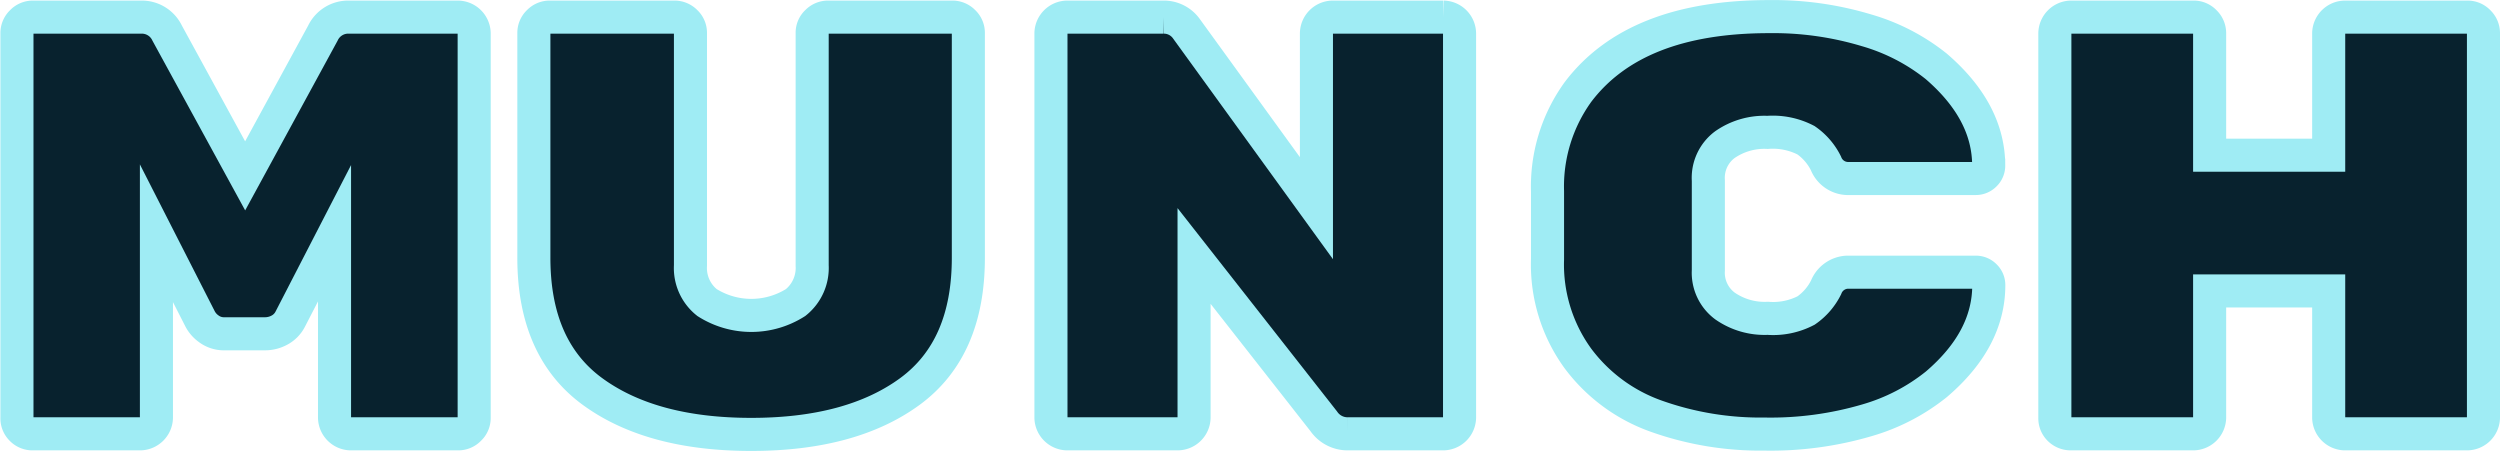 <svg id="Layer_1" data-name="Layer 1" xmlns="http://www.w3.org/2000/svg" viewBox="0 0 302.37 54.54"><defs><style>.cls-1{isolation:isolate;}.cls-2{fill:#08222e;}.cls-3{fill:none;stroke:#9fecf4;stroke-miterlimit:10;stroke-width:4px;}</style></defs><title>logo</title><g id="Layer_2" data-name="Layer 2"><g id="Layer_1-2" data-name="Layer 1-2"><g class="cls-1"><path class="cls-2" d="M45.13,12.8H58.3a2,2,0,0,1,2,1.94V61.26a1.82,1.82,0,0,1-.58,1.36,1.84,1.84,0,0,1-1.37.58h-13a2,2,0,0,1-1.94-1.94V38.94L38.07,49.3a3.09,3.09,0,0,1-1.29,1.34,3.65,3.65,0,0,1-1.73.46h-4.9a3.07,3.07,0,0,1-2-.64,3.41,3.41,0,0,1-1-1.16L21.87,38.94V61.26a2,2,0,0,1-1.94,1.94H6.9a1.84,1.84,0,0,1-1.37-.58A1.82,1.82,0,0,1,5,61.26V14.74a1.84,1.84,0,0,1,.58-1.36A1.84,1.84,0,0,1,6.9,12.8H20.07a3.39,3.39,0,0,1,3.1,1.94L32.6,32,42,14.74A3.39,3.39,0,0,1,45.13,12.8Z" transform="translate(-2.95 -10.73)"/><path class="cls-2" d="M113,58.08q-7.09,5.19-19.19,5.19T74.61,58.08q-7.1-5.19-7.09-16.2V14.72a1.82,1.82,0,0,1,.58-1.35,1.85,1.85,0,0,1,1.36-.57H84.51a1.89,1.89,0,0,1,1.37.57,1.82,1.82,0,0,1,.58,1.34V42.86a5.32,5.32,0,0,0,2,4.46,10,10,0,0,0,10.72,0,5.35,5.35,0,0,0,2-4.46V14.71a1.78,1.78,0,0,1,.58-1.34,1.87,1.87,0,0,1,1.37-.57h15a1.87,1.87,0,0,1,1.36.57,1.82,1.82,0,0,1,.58,1.35V41.88Q120.08,52.89,113,58.08Z" transform="translate(-2.95 -10.73)"/><path class="cls-2" d="M164.14,12.8h13.4a2,2,0,0,1,1.94,1.94V61.26a2,2,0,0,1-1.94,1.94h-11.6a3.49,3.49,0,0,1-2.88-1.51l-15.69-20V61.26a2,2,0,0,1-2,1.94H132a2,2,0,0,1-1.94-1.94V14.74A2,2,0,0,1,132,12.8h11.66a3.35,3.35,0,0,1,2.81,1.44l15.7,21.67V14.74a2,2,0,0,1,1.94-1.94Z" transform="translate(-2.95 -10.73)"/><path class="cls-2" d="M209.57,32.55v10.9a5,5,0,0,0,2,4.28,8.37,8.37,0,0,0,5.19,1.5,8.62,8.62,0,0,0,4.64-.95,7.39,7.39,0,0,0,2.41-2.79,2.89,2.89,0,0,1,2.56-1.84H241.9a1.53,1.53,0,0,1,1.12.46,1.5,1.5,0,0,1,.47,1.1q0,6.59-6.34,12a24.05,24.05,0,0,1-8.42,4.36,41.25,41.25,0,0,1-12.39,1.66,37.58,37.58,0,0,1-13-2.14,20.26,20.26,0,0,1-9.54-7,19.32,19.32,0,0,1-3.68-12V33.86a19.5,19.5,0,0,1,3.68-12q6.9-9.12,23.11-9.12a39.05,39.05,0,0,1,11.81,1.66,24.22,24.22,0,0,1,8.42,4.36q6.33,5.45,6.34,12a1.5,1.5,0,0,1-.47,1.1,1.53,1.53,0,0,1-1.12.46H226.35a2.89,2.89,0,0,1-2.56-1.84,7.39,7.39,0,0,0-2.41-2.79,8.72,8.72,0,0,0-4.64-.95,8.37,8.37,0,0,0-5.19,1.5A5,5,0,0,0,209.57,32.55Z" transform="translate(-2.95 -10.73)"/><path class="cls-2" d="M286.54,12.8h14.83a1.84,1.84,0,0,1,1.37.58,1.88,1.88,0,0,1,.58,1.36V61.26a2,2,0,0,1-1.95,1.94H286.54a2,2,0,0,1-1.94-1.94V45.92H270.2V61.26a2,2,0,0,1-1.95,1.94H253.42a1.94,1.94,0,0,1-1.37-.54,1.85,1.85,0,0,1-.57-1.4V14.74a2,2,0,0,1,1.94-1.94h14.83a1.84,1.84,0,0,1,1.37.58,1.88,1.88,0,0,1,.58,1.36V29.5h14.4V14.74a2,2,0,0,1,1.94-1.94Z" transform="translate(-2.95 -10.73)"/></g><g class="cls-1"><path class="cls-3" d="M45.13,12.8H58.3a2,2,0,0,1,2,1.94V61.26a1.82,1.82,0,0,1-.58,1.36,1.84,1.84,0,0,1-1.37.58h-13a2,2,0,0,1-1.94-1.94V38.94L38.07,49.3a3.09,3.09,0,0,1-1.29,1.34,3.65,3.65,0,0,1-1.73.46h-4.9a3.07,3.07,0,0,1-2-.64,3.41,3.41,0,0,1-1-1.16L21.87,38.94V61.26a2,2,0,0,1-1.94,1.94H6.9a1.84,1.84,0,0,1-1.37-.58A1.82,1.82,0,0,1,5,61.26V14.74a1.84,1.84,0,0,1,.58-1.36A1.84,1.84,0,0,1,6.9,12.8H20.07a3.39,3.39,0,0,1,3.1,1.94L32.6,32,42,14.74A3.39,3.39,0,0,1,45.13,12.8Z" transform="translate(-2.95 -10.73)"/><path class="cls-3" d="M113,58.08q-7.09,5.19-19.19,5.19T74.61,58.08q-7.1-5.19-7.09-16.2V14.72a1.82,1.82,0,0,1,.58-1.35,1.85,1.85,0,0,1,1.36-.57H84.51a1.89,1.89,0,0,1,1.37.57,1.82,1.82,0,0,1,.58,1.34V42.86a5.32,5.32,0,0,0,2,4.46,10,10,0,0,0,10.72,0,5.35,5.35,0,0,0,2-4.46V14.71a1.78,1.78,0,0,1,.58-1.34,1.87,1.87,0,0,1,1.37-.57h15a1.87,1.87,0,0,1,1.36.57,1.82,1.82,0,0,1,.58,1.35V41.88Q120.08,52.89,113,58.08Z" transform="translate(-2.95 -10.73)"/><path class="cls-3" d="M164.14,12.8h13.4a2,2,0,0,1,1.94,1.94V61.26a2,2,0,0,1-1.94,1.94h-11.6a3.49,3.49,0,0,1-2.88-1.51l-15.69-20V61.26a2,2,0,0,1-2,1.94H132a2,2,0,0,1-1.94-1.94V14.74A2,2,0,0,1,132,12.8h11.66a3.35,3.35,0,0,1,2.81,1.44l15.7,21.67V14.74a2,2,0,0,1,1.94-1.94Z" transform="translate(-2.95 -10.73)"/><path class="cls-3" d="M209.57,32.55v10.9a5,5,0,0,0,2,4.28,8.37,8.37,0,0,0,5.19,1.5,8.62,8.62,0,0,0,4.64-.95,7.39,7.39,0,0,0,2.41-2.79,2.89,2.89,0,0,1,2.56-1.84H241.9a1.53,1.53,0,0,1,1.12.46,1.5,1.5,0,0,1,.47,1.1q0,6.59-6.34,12a24.05,24.05,0,0,1-8.42,4.36,41.25,41.25,0,0,1-12.39,1.66,37.58,37.58,0,0,1-13-2.14,20.26,20.26,0,0,1-9.54-7,19.32,19.32,0,0,1-3.68-12V33.86a19.5,19.5,0,0,1,3.68-12q6.9-9.12,23.11-9.12a39.05,39.05,0,0,1,11.81,1.66,24.22,24.22,0,0,1,8.42,4.36q6.33,5.45,6.34,12a1.5,1.5,0,0,1-.47,1.1,1.53,1.53,0,0,1-1.12.46H226.35a2.89,2.89,0,0,1-2.56-1.84,7.39,7.39,0,0,0-2.41-2.79,8.72,8.72,0,0,0-4.64-.95,8.37,8.37,0,0,0-5.19,1.5A5,5,0,0,0,209.57,32.55Z" transform="translate(-2.95 -10.73)"/><path class="cls-3" d="M286.54,12.8h14.83a1.84,1.84,0,0,1,1.37.58,1.88,1.88,0,0,1,.58,1.36V61.26a2,2,0,0,1-1.95,1.94H286.54a2,2,0,0,1-1.94-1.94V45.92H270.2V61.26a2,2,0,0,1-1.95,1.94H253.42a1.94,1.94,0,0,1-1.37-.54,1.85,1.85,0,0,1-.57-1.4V14.74a2,2,0,0,1,1.94-1.94h14.83a1.84,1.84,0,0,1,1.37.58,1.88,1.88,0,0,1,.58,1.36V29.5h14.4V14.74a2,2,0,0,1,1.94-1.94Z" transform="translate(-2.95 -10.73)"/></g></g></g></svg>